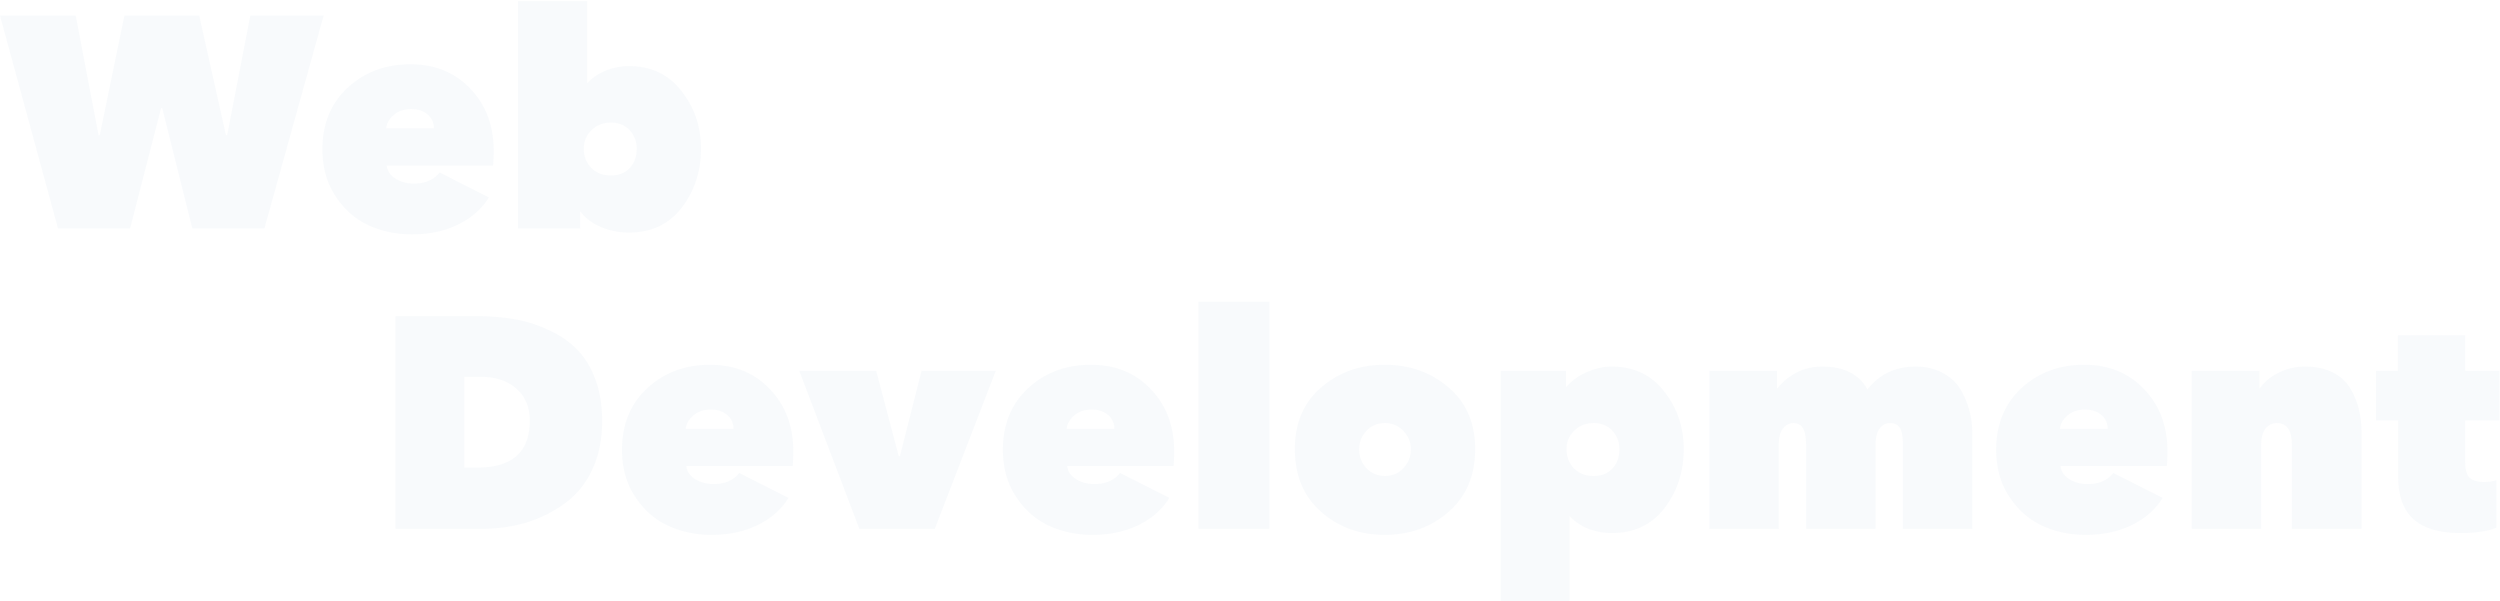 <svg width="832" height="200" fill="none" xmlns="http://www.w3.org/2000/svg"><path d="M53.6 36 43.3 76h-24L0 5.2h25.2L32.8 45h.4l8.2-39.8h24.9L75.2 45h.4l7.7-39.8h24.4L88 76H64L54 36h-.4Zm74.902 6.7h15.9c0-1.867-.7-3.4-2.1-4.6-1.4-1.2-3.234-1.8-5.5-1.8-2.334 0-4.267.667-5.8 2-1.467 1.267-2.3 2.733-2.5 4.4Zm35.8 7.5c0 1.667-.067 3.3-.2 4.9h-35.4c.2 1.8 1.2 3.267 3 4.4 1.8 1.067 3.8 1.6 6 1.6 3.8 0 6.666-1.233 8.6-3.7l16.4 8.3c-2.334 3.8-5.734 6.8-10.2 9-4.467 2.2-9.6 3.3-15.4 3.3-5.267 0-10.134-1.033-14.6-3.1-4.4-2.067-8.034-5.3-10.9-9.7-2.867-4.4-4.3-9.567-4.3-15.5 0-8.467 2.8-15.3 8.4-20.5 5.6-5.2 12.566-7.8 20.9-7.8 8.2 0 14.866 2.733 20 8.2 5.133 5.4 7.7 12.267 7.7 20.6Zm68.988-.7c0 7.467-2.133 14-6.4 19.6-4.267 5.533-10.133 8.3-17.6 8.3-3.267 0-6.4-.633-9.4-1.9-2.933-1.267-5.133-2.933-6.6-5h-.2V76h-20.7V.4h23v27.2h.2c1.533-1.733 3.533-3.1 6-4.1 2.533-1 5.1-1.5 7.7-1.5 7.4 0 13.233 2.767 17.5 8.3 4.333 5.467 6.5 11.867 6.5 19.2Zm-21.4 0c0-2.4-.767-4.433-2.3-6.1-1.533-1.733-3.633-2.6-6.3-2.6-2.6 0-4.767.867-6.5 2.6-1.667 1.667-2.5 3.7-2.5 6.1 0 2.533.833 4.667 2.5 6.4 1.667 1.667 3.833 2.5 6.5 2.5s4.767-.833 6.3-2.5c1.533-1.667 2.3-3.8 2.3-6.4ZM160 176h-28.4v-70.8H158c4.667 0 9 .333 13 1a43.55 43.55 0 0 1 11.5 3.6c3.733 1.667 6.867 3.8 9.4 6.4 2.6 2.533 4.667 5.867 6.2 10 1.533 4.067 2.3 8.733 2.3 14 0 6-1.1 11.367-3.3 16.1-2.2 4.667-5.233 8.4-9.1 11.2-3.8 2.8-8.067 4.933-12.8 6.4-4.733 1.4-9.8 2.1-15.2 2.1Zm-.2-50.6h-5.3v30.2h4.4c11.6 0 17.4-5.2 17.4-15.6 0-4.533-1.5-8.1-4.5-10.7-2.933-2.6-6.933-3.9-12-3.9Zm68.409 17.3h15.9c0-1.867-.7-3.4-2.1-4.6-1.4-1.2-3.234-1.8-5.5-1.8-2.334 0-4.267.667-5.8 2-1.467 1.267-2.3 2.733-2.5 4.4Zm35.8 7.5c0 1.667-.067 3.3-.2 4.9h-35.4c.2 1.8 1.2 3.267 3 4.4 1.8 1.067 3.8 1.6 6 1.6 3.8 0 6.666-1.233 8.6-3.7l16.4 8.3c-2.334 3.8-5.734 6.8-10.2 9-4.467 2.2-9.6 3.3-15.4 3.3-5.267 0-10.134-1.033-14.6-3.1-4.4-2.067-8.034-5.3-10.9-9.7-2.867-4.4-4.3-9.567-4.3-15.5 0-8.467 2.8-15.3 8.4-20.5 5.6-5.2 12.566-7.8 20.9-7.8 8.2 0 14.866 2.733 20 8.2 5.133 5.4 7.7 12.267 7.7 20.6Zm21.988 25.8-20-52.6h25.6l7.5 28.4h.4l7.2-28.4h24.7l-20.3 52.6h-25.1Zm68.969-33.3h15.9c0-1.867-.7-3.4-2.1-4.6-1.4-1.2-3.233-1.8-5.5-1.8-2.333 0-4.266.667-5.8 2-1.466 1.267-2.3 2.733-2.5 4.4Zm35.8 7.5c0 1.667-.066 3.3-.2 4.9h-35.4c.2 1.8 1.2 3.267 3 4.4 1.8 1.067 3.8 1.6 6 1.6 3.8 0 6.667-1.233 8.6-3.7l16.4 8.3c-2.333 3.8-5.733 6.8-10.2 9-4.466 2.2-9.6 3.3-15.4 3.3-5.266 0-10.133-1.033-14.6-3.1-4.4-2.067-8.033-5.3-10.9-9.7-2.866-4.4-4.3-9.567-4.3-15.5 0-8.467 2.8-15.3 8.4-20.5 5.6-5.2 12.567-7.8 20.9-7.8 8.2 0 14.867 2.733 20 8.2 5.134 5.4 7.7 12.267 7.7 20.6Zm8.089 25.8v-75.6h23.6V176h-23.6Zm92.079-26.5c0 8.733-2.933 15.667-8.8 20.8-5.866 5.133-12.966 7.7-21.3 7.7-8.333 0-15.4-2.567-21.2-7.7-5.8-5.133-8.7-12.067-8.7-20.8 0-8.667 2.9-15.5 8.7-20.5 5.8-5.067 12.867-7.6 21.2-7.6 8.334 0 15.434 2.533 21.3 7.6 5.867 5 8.8 11.833 8.8 20.5Zm-23.9-6.1c-1.666-1.733-3.733-2.6-6.2-2.6-2.466 0-4.5.867-6.1 2.6-1.6 1.733-2.4 3.767-2.4 6.1 0 2.467.8 4.567 2.4 6.3 1.667 1.733 3.734 2.6 6.2 2.6 2.467 0 4.5-.867 6.1-2.6 1.667-1.733 2.5-3.833 2.5-6.3 0-2.333-.833-4.367-2.5-6.1Zm69.407 34c-2.667 0-5.267-.467-7.8-1.4-2.467-1-4.5-2.367-6.1-4.1h-.2V200h-22.9v-76.6h21.7v5.3h.2c1.866-2.133 4.166-3.767 6.9-4.9 2.733-1.2 5.433-1.8 8.1-1.8 7.4 0 13.233 2.767 17.5 8.3 4.333 5.467 6.5 11.867 6.5 19.2 0 7.467-2.134 14-6.4 19.6-4.267 5.533-10.1 8.3-17.5 8.3Zm2.5-27.9c0-2.4-.767-4.433-2.3-6.1-1.534-1.733-3.634-2.6-6.3-2.6-2.6 0-4.767.867-6.5 2.6-1.667 1.667-2.5 3.7-2.5 6.1 0 2.533.833 4.667 2.5 6.4 1.666 1.667 3.833 2.5 6.5 2.5 2.666 0 4.766-.833 6.3-2.5 1.533-1.667 2.3-3.8 2.3-6.4Zm85.233 26.5h-23.1v-27.6c0-2.667-.333-4.6-1-5.8-.666-1.2-1.766-1.8-3.3-1.8-1.266 0-2.4.6-3.4 1.8-.933 1.133-1.4 2.967-1.4 5.5V176h-23.1v-52.6h22.5v5.8h.2c1.534-2 3.567-3.7 6.1-5.1 2.6-1.4 5.534-2.1 8.8-2.1 7.2 0 12.2 2.533 15 7.6 4-5.067 9.334-7.6 16-7.6 3.534 0 6.6.733 9.2 2.2 2.6 1.4 4.567 3.267 5.9 5.6 1.334 2.333 2.3 4.7 2.9 7.1.6 2.333.9 4.7.9 7.1v32h-23.1v-28c0-2.733-.333-4.6-1-5.6-.666-1.067-1.766-1.6-3.3-1.6-1.4 0-2.566.633-3.5 1.9-.866 1.267-1.3 3.067-1.3 5.4V176Zm61.359-33.3h15.9c0-1.867-.7-3.4-2.1-4.6-1.4-1.2-3.234-1.8-5.5-1.8-2.334 0-4.267.667-5.8 2-1.467 1.267-2.3 2.733-2.5 4.4Zm35.8 7.5c0 1.667-.067 3.3-.2 4.9h-35.4c.2 1.8 1.2 3.267 3 4.4 1.8 1.067 3.8 1.6 6 1.6 3.8 0 6.666-1.233 8.6-3.7l16.4 8.3c-2.334 3.8-5.733 6.8-10.2 9s-9.6 3.3-15.4 3.3c-5.267 0-10.133-1.033-14.6-3.1-4.4-2.067-8.034-5.3-10.9-9.7-2.867-4.4-4.3-9.567-4.3-15.5 0-8.467 2.8-15.3 8.4-20.5 5.6-5.2 12.566-7.8 20.9-7.8 8.2 0 14.866 2.733 20 8.2 5.133 5.4 7.7 12.267 7.7 20.6Zm8.088 25.8v-52.6h22.5v5.8h.2c1.4-2.067 3.433-3.767 6.1-5.1 2.733-1.4 5.7-2.1 8.9-2.1 3.533 0 6.567.633 9.1 1.9 2.6 1.267 4.567 3.033 5.9 5.3a24.7 24.7 0 0 1 2.9 7c.6 2.4.9 5 .9 7.8v32h-23.2v-28c0-4.8-1.667-7.2-5-7.2-1.533 0-2.8.633-3.8 1.9-.933 1.267-1.4 3.033-1.4 5.3v28h-23.1Zm89.502 1.4c-7 0-12.234-1.533-15.7-4.6-3.4-3.067-5.1-7.767-5.1-14.1v-18.8h-7.4v-16.5h7.3v-11.8h22.4v11.8h11.4v16.5h-11.4v14c0 2.4.5 4.1 1.5 5.1 1.066.933 2.633 1.4 4.7 1.4 1.6 0 3-.2 4.2-.6v15.8c-2.867 1.2-6.834 1.8-11.9 1.8Z" fill="#08629E" fill-opacity=".03"/></svg>